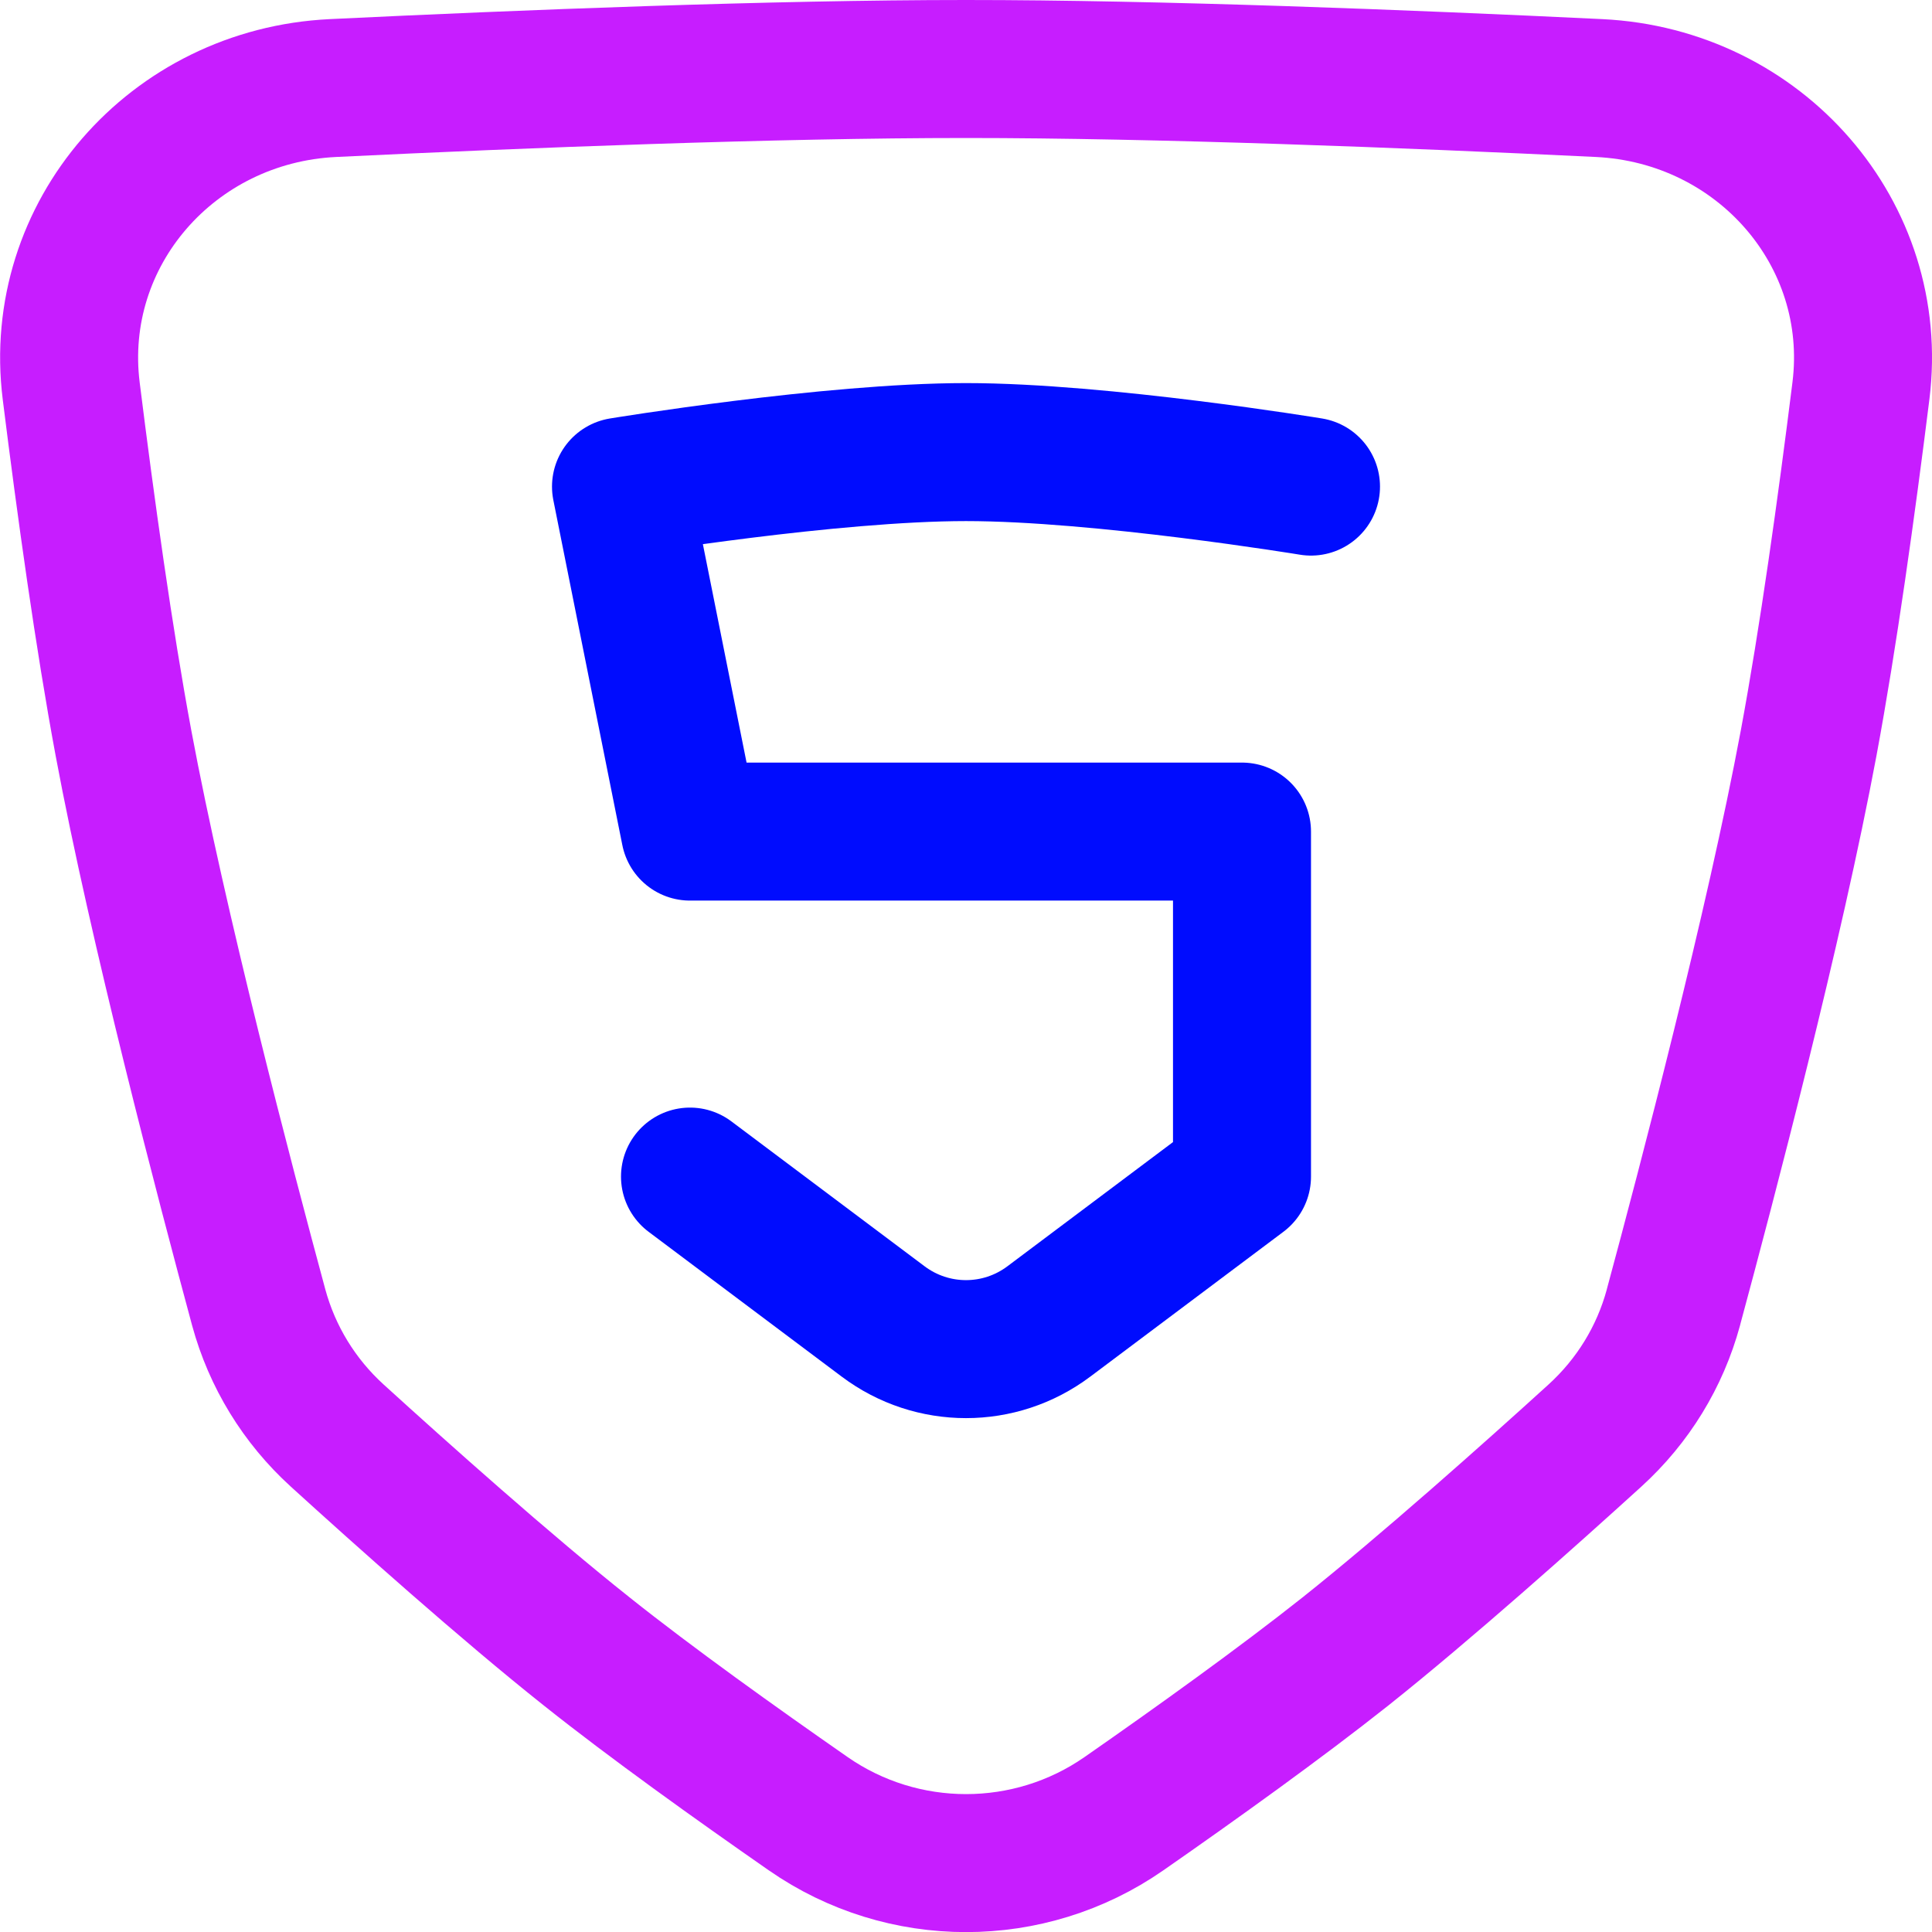 <svg xmlns="http://www.w3.org/2000/svg" fill="none" viewBox="0 0 14 14" id="Html-Five--Streamline-Flex-Neon.svg" height="14" width="14"><desc>Html Five Streamline Icon: https://streamlinehq.com</desc><g id="html-five--language-five-code-programming-html"><path id="Vector" stroke="#000cfe" stroke-linecap="round" stroke-linejoin="round" d="M9.5 3.526s-1.519 -0.25 -2.5 -0.25c-0.981 0 -2.5 0.25 -2.5 0.25l0.5 2.5h4v2.5l-1.4 1.05c-0.356 0.267 -0.844 0.267 -1.2 0l-1.4 -1.05" stroke-width="1"></path><path id="Vector_2" stroke="#c71dff" stroke-linecap="round" stroke-linejoin="round" d="M12.126 9.475c-0.097 0.357 -0.293 0.677 -0.569 0.928 -0.464 0.422 -1.224 1.1 -1.81 1.566 -0.468 0.371 -1.077 0.808 -1.603 1.174 -0.686 0.477 -1.601 0.477 -2.287 0 -0.526 -0.366 -1.136 -0.802 -1.603 -1.174 -0.586 -0.465 -1.346 -1.144 -1.81 -1.566 -0.276 -0.251 -0.472 -0.572 -0.569 -0.928 -0.245 -0.906 -0.731 -2.756 -0.98 -4.089 -0.142 -0.762 -0.274 -1.712 -0.379 -2.553C0.374 1.696 1.247 0.694 2.413 0.638 3.802 0.571 5.607 0.5 7 0.5c1.393 0 3.198 0.071 4.587 0.138 1.167 0.056 2.04 1.058 1.898 2.194 -0.105 0.841 -0.237 1.791 -0.379 2.553 -0.249 1.333 -0.735 3.183 -0.98 4.089Z" stroke-width="1"></path></g></svg>